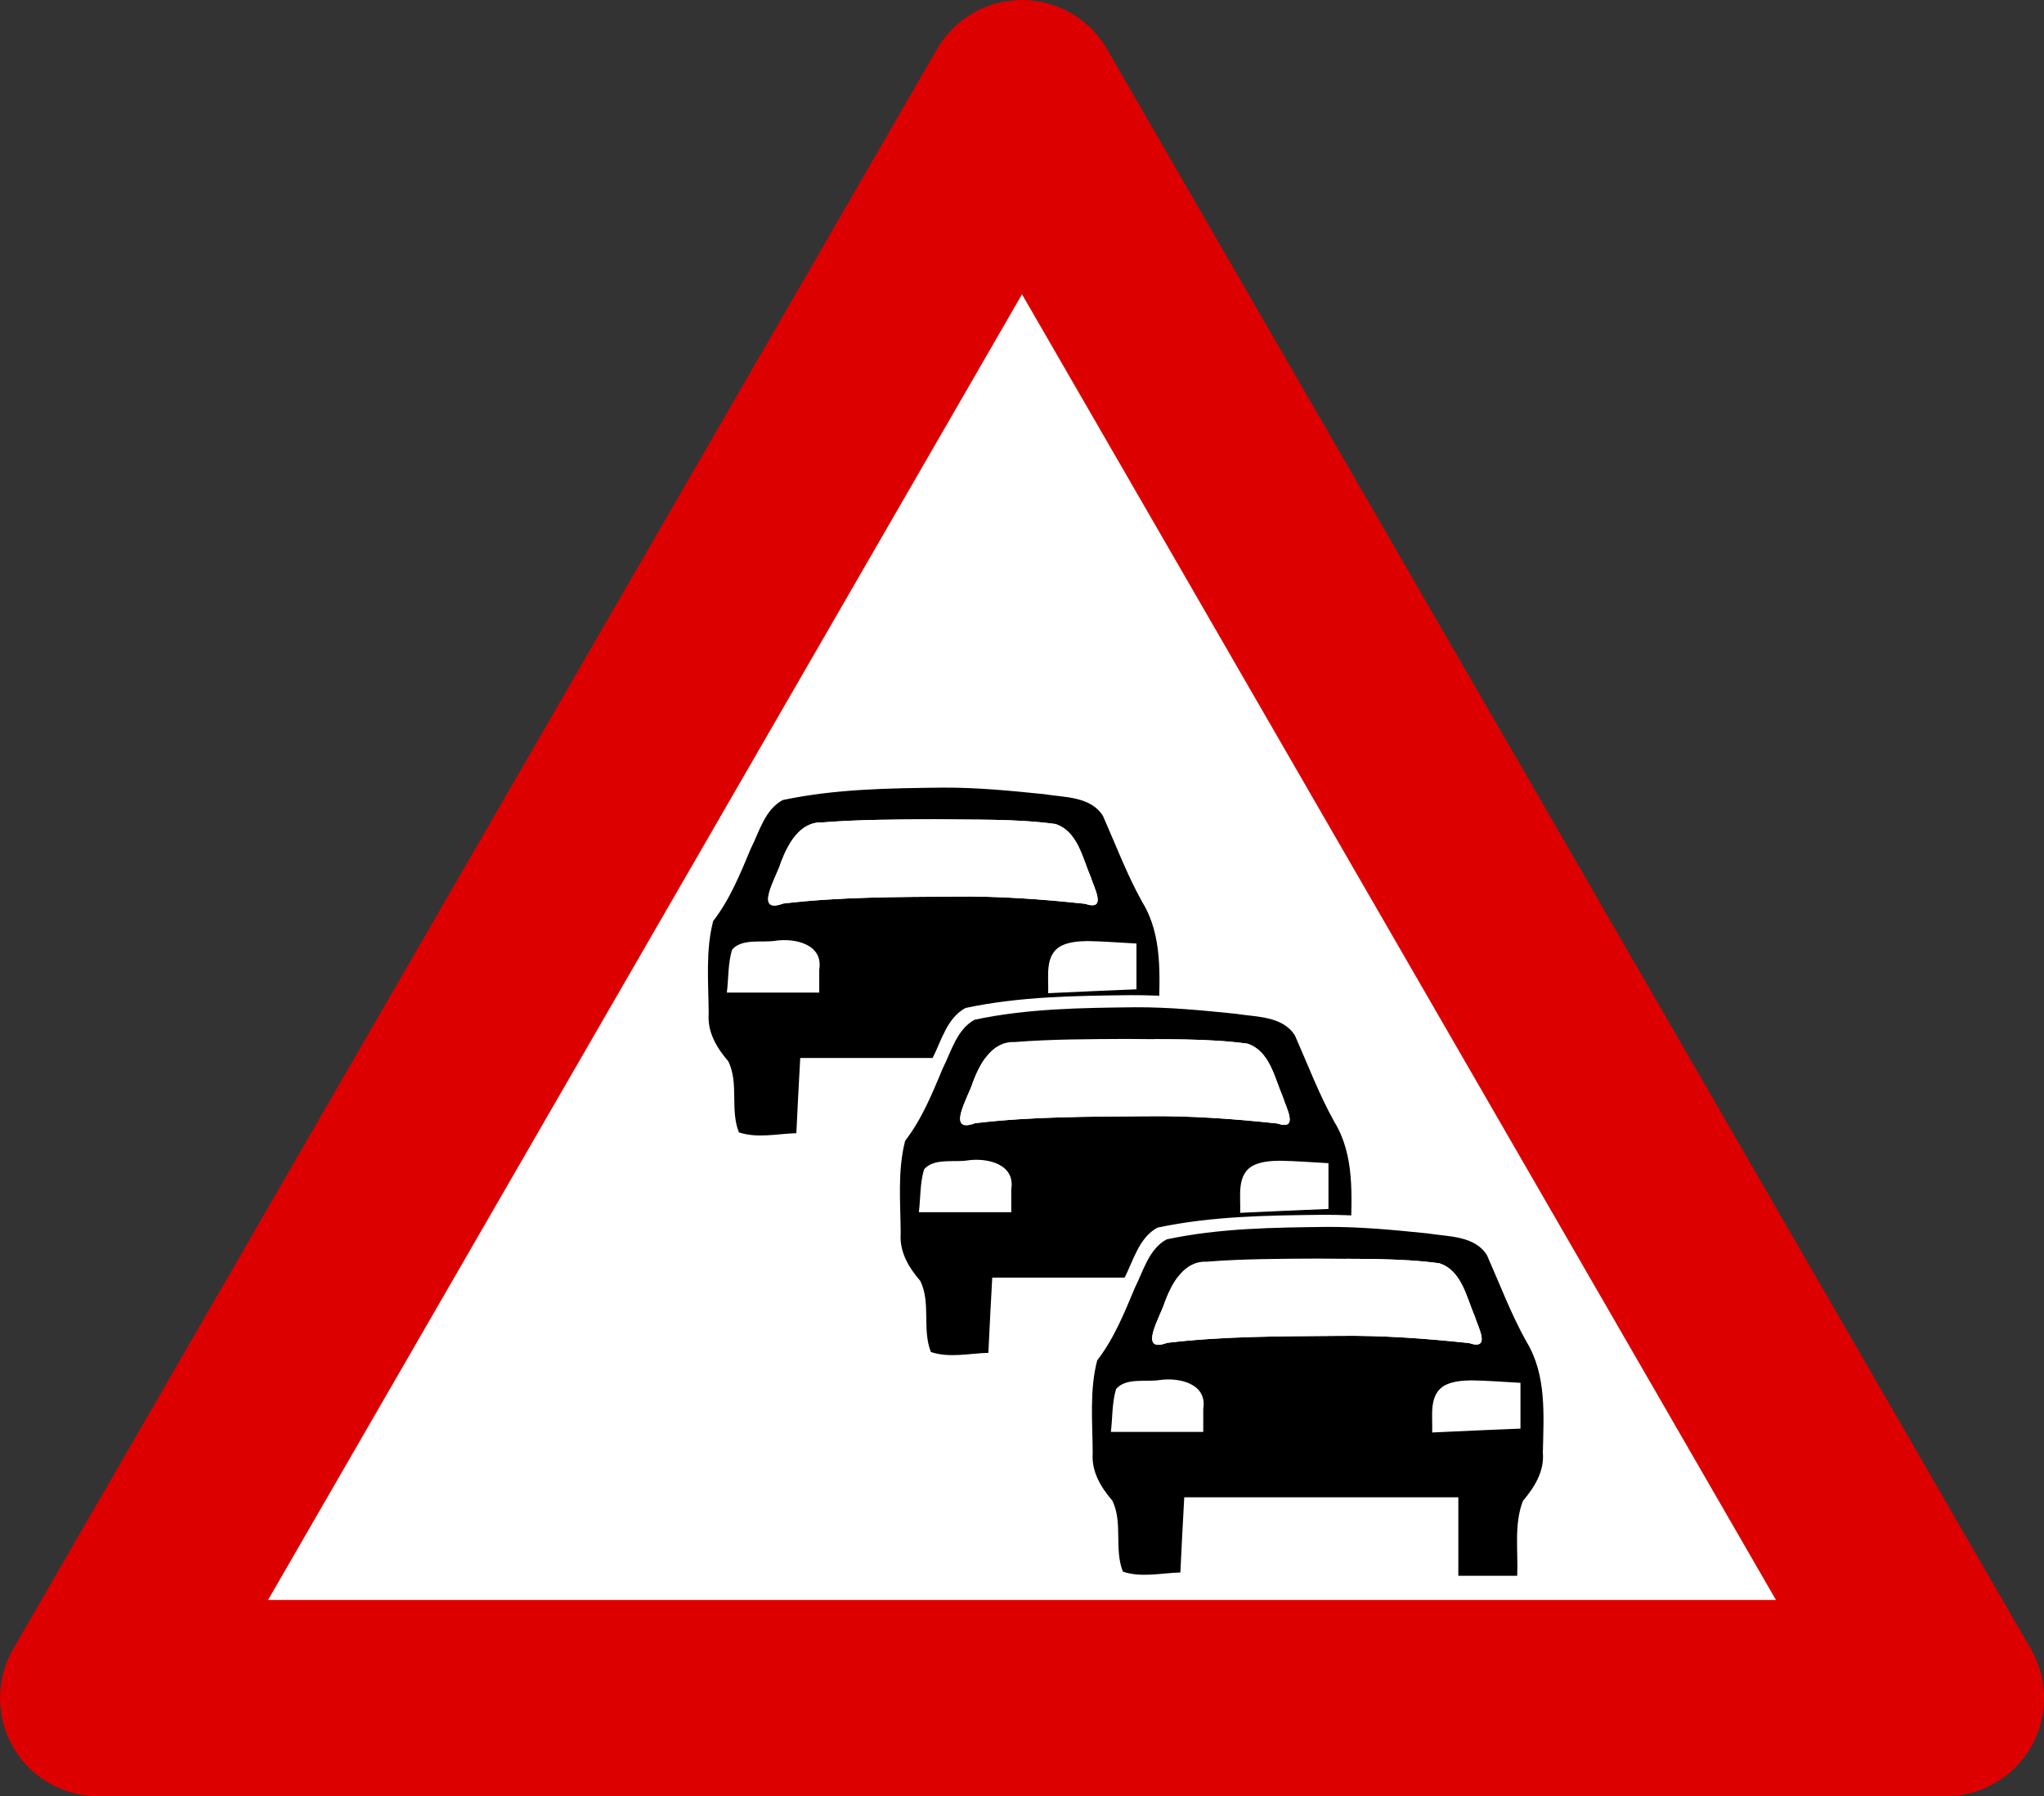 <?xml version="1.0" encoding="UTF-8" standalone="no"?>
<svg viewBox="0 0 312.515 274.666" xmlns="http://www.w3.org/2000/svg">
<rect x="0" y="0" width="312.515" height="274.666" fill="#333333" stroke="none"/>
<path d="m317.258,580.917h-141.258-141.258l70.629-122.333 70.629-122.333 70.629,122.333 70.629,122.333z" fill="#fff" stroke="#d00" stroke-linejoin="round" stroke-width="30" transform="translate(-19.742,-321.252)"/>
<g transform="translate(-297.742,-388.252)">
<path d="m441.266,506.84c-8.441.096-16.982.195-25.267,1.963-2.8,1.504-3.669,4.965-5.015,7.635-1.654,3.955-3.295,8.024-5.928,11.421-1.232,4.738-.727,9.733-.707,14.582-.218,2.949 1.278,5.397 3.1,7.523 1.688,3.504.232,7.624 1.662,11.176 2.911.976 6.038.209 9.045.129 .187-3.949.391-7.898.612-11.845h43.163v12.36h9.27c.171-3.923-.531-8.024.891-11.771 1.824-2.171 3.402-4.629 3.149-7.636 .124-5.879.619-12.227-2.59-17.47-2.435-4.369-4.194-9.063-6.213-13.618-1.941-3.096-6.093-2.898-9.297-3.421-5.276-.542-10.564-1.054-15.874-1.028zm-1.481,4.989c6.383.099 12.815-.112 19.152.74 3.519,1.142 4.271,5.339 5.572,8.338 .537,1.777 2.624,5.411-.89,4.23-6.837-.732-13.697-1.226-20.578-1.136-8.99.076-18.022.033-26.96,1.097-4.789,1.773-.924-4.401-.371-6.445 1.105-2.881 2.953-6.478 6.565-6.334 5.822-.459 11.674-.459 17.511-.49zm-24.817,19.119c3.04-.411 7.451.58 6.792,4.571v3.605h-14.549c.276-2.251.16-4.585.824-6.762 1.593-1.84 4.759-1.038 6.933-1.414zm49.054.064c2.568.034 5.129.257 7.693.386v7.21c-4.636.187-9.271.391-13.905.612 .116-2.609-.657-6.138 2.197-7.526 1.253-.571 2.658-.655 4.015-.682z" fill="#fff"/>
<path d="m464.031,532.16c2.493.033 4.979.249 7.469.375v7c-4.501.182-9.001.38-13.5.594 .112-2.533-.638-5.96 2.133-7.307 1.217-.555 2.58-.636 3.898-.662z" fill="#fff"/>
<path d="m416.406,532.097c2.952-.399 7.234.563 6.594,4.437v3.5h-14.125c.267-2.185.156-4.451.8-6.565 1.546-1.786 4.621-1.008 6.731-1.373z" fill="#fff"/>
<path d="m441.937,508.691c-8.195.094-16.488.19-24.531,1.906-2.719,1.46-3.562,4.821-4.869,7.413-1.606,3.84-3.199,7.79-5.756,11.088-1.197,4.6-.706,9.45-.686,14.157-.212,2.863 1.241,5.239 3.01,7.304 1.639,3.402.226,7.402 1.613,10.851 2.826.948 5.862.203 8.781.125 .182-3.834.379-7.668.594-11.5h41.906v12h9c.166-3.809-.515-7.79.865-11.428 1.771-2.108 3.303-4.494 3.057-7.414 .12-5.708.601-11.871-2.515-16.961-2.364-4.242-4.072-8.799-6.032-13.221-1.884-3.006-5.916-2.813-9.026-3.322-5.122-.526-10.256-1.023-15.411-.998zm-1.438,4.844c6.197.096 12.442-.108 18.594.719 3.417,1.109 4.147,5.184 5.41,8.095 .522,1.726 2.548,5.254-.864,4.107-6.637-.711-13.298-1.191-19.979-1.103-8.729.074-17.497.032-26.175,1.065-4.65,1.722-.897-4.273-.36-6.257 1.072-2.797 2.867-6.289 6.374-6.15 5.653-.446 11.334-.446 17.001-.475zm-24.094,18.562c2.952-.399 7.234.563 6.594,4.437v3.5h-14.125c.267-2.185.156-4.451.8-6.565 1.546-1.786 4.621-1.008 6.731-1.373zm47.625.062c2.493.033 4.979.249 7.469.375v7c-4.501.182-9.001.38-13.5.594 .112-2.533-.638-5.96 2.133-7.307 1.217-.555 2.58-.636 3.898-.662z"/>
<path d="m440.5,513.535c6.197.096 12.442-.108 18.594.719 3.417,1.109 4.147,5.184 5.41,8.095 .522,1.726 2.548,5.254-.864,4.107-6.637-.711-13.298-1.191-19.979-1.103-8.729.074-17.497.032-26.175,1.065-4.65,1.722-.897-4.273-.36-6.257 1.072-2.797 2.867-6.289 6.374-6.15 5.653-.446 11.334-.446 17.001-.475z" fill="#fff"/>
</g>
<g transform="translate(-268.385,-354.664)">
<path d="m441.266,506.84c-8.441.096-16.982.195-25.267,1.963-2.8,1.504-3.669,4.965-5.015,7.635-1.654,3.955-3.295,8.024-5.928,11.421-1.232,4.738-.727,9.733-.707,14.582-.218,2.949 1.278,5.397 3.1,7.523 1.688,3.504.232,7.624 1.662,11.176 2.911.976 6.038.209 9.045.129 .187-3.949.391-7.898.612-11.845h43.163v12.36h9.27c.171-3.923-.531-8.024.891-11.771 1.824-2.171 3.402-4.629 3.149-7.636 .124-5.879.619-12.227-2.59-17.47-2.435-4.369-4.194-9.063-6.213-13.618-1.941-3.096-6.093-2.898-9.297-3.421-5.276-.542-10.564-1.054-15.874-1.028zm-1.481,4.989c6.383.099 12.815-.112 19.152.74 3.519,1.142 4.271,5.339 5.572,8.338 .537,1.777 2.624,5.411-.89,4.23-6.837-.732-13.697-1.226-20.578-1.136-8.99.076-18.022.033-26.96,1.097-4.789,1.773-.924-4.401-.371-6.445 1.105-2.881 2.953-6.478 6.565-6.334 5.822-.459 11.674-.459 17.511-.49zm-24.817,19.119c3.04-.411 7.451.58 6.792,4.571v3.605h-14.549c.276-2.251.16-4.585.824-6.762 1.593-1.84 4.759-1.038 6.933-1.414zm49.054.064c2.568.034 5.129.257 7.693.386v7.21c-4.636.187-9.271.391-13.905.612 .116-2.609-.657-6.138 2.197-7.526 1.253-.571 2.658-.655 4.015-.682z" fill="#fff"/>
<path d="m464.031,532.16c2.493.033 4.979.249 7.469.375v7c-4.501.182-9.001.38-13.5.594 .112-2.533-.638-5.96 2.133-7.307 1.217-.555 2.58-.636 3.898-.662z" fill="#fff"/>
<path d="m416.406,532.097c2.952-.399 7.234.563 6.594,4.437v3.5h-14.125c.267-2.185.156-4.451.8-6.565 1.546-1.786 4.621-1.008 6.731-1.373z" fill="#fff"/>
<path d="m441.937,508.691c-8.195.094-16.488.19-24.531,1.906-2.719,1.46-3.562,4.821-4.869,7.413-1.606,3.84-3.199,7.79-5.756,11.088-1.197,4.6-.706,9.45-.686,14.157-.212,2.863 1.241,5.239 3.01,7.304 1.639,3.402.226,7.402 1.613,10.851 2.826.948 5.862.203 8.781.125 .182-3.834.379-7.668.594-11.5h41.906v12h9c.166-3.809-.515-7.79.865-11.428 1.771-2.108 3.303-4.494 3.057-7.414 .12-5.708.601-11.871-2.515-16.961-2.364-4.242-4.072-8.799-6.032-13.221-1.884-3.006-5.916-2.813-9.026-3.322-5.122-.526-10.256-1.023-15.411-.998zm-1.438,4.844c6.197.096 12.442-.108 18.594.719 3.417,1.109 4.147,5.184 5.41,8.095 .522,1.726 2.548,5.254-.864,4.107-6.637-.711-13.298-1.191-19.979-1.103-8.729.074-17.497.032-26.175,1.065-4.65,1.722-.897-4.273-.36-6.257 1.072-2.797 2.867-6.289 6.374-6.15 5.653-.446 11.334-.446 17.001-.475zm-24.094,18.562c2.952-.399 7.234.563 6.594,4.437v3.5h-14.125c.267-2.185.156-4.451.8-6.565 1.546-1.786 4.621-1.008 6.731-1.373zm47.625.062c2.493.033 4.979.249 7.469.375v7c-4.501.182-9.001.38-13.5.594 .112-2.533-.638-5.96 2.133-7.307 1.217-.555 2.58-.636 3.898-.662z"/>
<path d="m440.5,513.535c6.197.096 12.442-.108 18.594.719 3.417,1.109 4.147,5.184 5.41,8.095 .522,1.726 2.548,5.254-.864,4.107-6.637-.711-13.298-1.191-19.979-1.103-8.729.074-17.497.032-26.175,1.065-4.65,1.722-.897-4.273-.36-6.257 1.072-2.797 2.867-6.289 6.374-6.15 5.653-.446 11.334-.446 17.001-.475z" fill="#fff"/>
</g>
<g transform="translate(-239.028,-321.077)">
<path d="m441.266,506.84c-8.441.096-16.982.195-25.267,1.963-2.8,1.504-3.669,4.965-5.015,7.635-1.654,3.955-3.295,8.024-5.928,11.421-1.232,4.738-.727,9.733-.707,14.582-.218,2.949 1.278,5.397 3.1,7.523 1.688,3.504.232,7.624 1.662,11.176 2.911.976 6.038.209 9.045.129 .187-3.949.391-7.898.612-11.845h43.163v12.36h9.27c.171-3.923-.531-8.024.891-11.771 1.824-2.171 3.402-4.629 3.149-7.636 .124-5.879.619-12.227-2.59-17.47-2.435-4.369-4.194-9.063-6.213-13.618-1.941-3.096-6.093-2.898-9.297-3.421-5.276-.542-10.564-1.054-15.874-1.028zm-1.481,4.989c6.383.099 12.815-.112 19.152.74 3.519,1.142 4.271,5.339 5.572,8.338 .537,1.777 2.624,5.411-.89,4.23-6.837-.732-13.697-1.226-20.578-1.136-8.99.076-18.022.033-26.96,1.097-4.789,1.773-.924-4.401-.371-6.445 1.105-2.881 2.953-6.478 6.565-6.334 5.822-.459 11.674-.459 17.511-.49zm-24.817,19.119c3.04-.411 7.451.58 6.792,4.571v3.605h-14.549c.276-2.251.16-4.585.824-6.762 1.593-1.84 4.759-1.038 6.933-1.414zm49.054.064c2.568.034 5.129.257 7.693.386v7.21c-4.636.187-9.271.391-13.905.612 .116-2.609-.657-6.138 2.197-7.526 1.253-.571 2.658-.655 4.015-.682z" fill="#fff"/>
<path d="m464.031,532.16c2.493.033 4.979.249 7.469.375v7c-4.501.182-9.001.38-13.5.594 .112-2.533-.638-5.96 2.133-7.307 1.217-.555 2.58-.636 3.898-.662z" fill="#fff"/>
<path d="m416.406,532.097c2.952-.399 7.234.563 6.594,4.437v3.5h-14.125c.267-2.185.156-4.451.8-6.565 1.546-1.786 4.621-1.008 6.731-1.373z" fill="#fff"/>
<path d="m441.937,508.691c-8.195.094-16.488.19-24.531,1.906-2.719,1.46-3.562,4.821-4.869,7.413-1.606,3.84-3.199,7.79-5.756,11.088-1.197,4.6-.706,9.45-.686,14.157-.212,2.863 1.241,5.239 3.01,7.304 1.639,3.402.226,7.402 1.613,10.851 2.826.948 5.862.203 8.781.125 .182-3.834.379-7.668.594-11.5h41.906v12h9c.166-3.809-.515-7.79.865-11.428 1.771-2.108 3.303-4.494 3.057-7.414 .12-5.708.601-11.871-2.515-16.961-2.364-4.242-4.072-8.799-6.032-13.221-1.884-3.006-5.916-2.813-9.026-3.322-5.122-.526-10.256-1.023-15.411-.998zm-1.438,4.844c6.197.096 12.442-.108 18.594.719 3.417,1.109 4.147,5.184 5.41,8.095 .522,1.726 2.548,5.254-.864,4.107-6.637-.711-13.298-1.191-19.979-1.103-8.729.074-17.497.032-26.175,1.065-4.65,1.722-.897-4.273-.36-6.257 1.072-2.797 2.867-6.289 6.374-6.15 5.653-.446 11.334-.446 17.001-.475zm-24.094,18.562c2.952-.399 7.234.563 6.594,4.437v3.5h-14.125c.267-2.185.156-4.451.8-6.565 1.546-1.786 4.621-1.008 6.731-1.373zm47.625.062c2.493.033 4.979.249 7.469.375v7c-4.501.182-9.001.38-13.5.594 .112-2.533-.638-5.96 2.133-7.307 1.217-.555 2.58-.636 3.898-.662z"/>
<path d="m440.5,513.535c6.197.096 12.442-.108 18.594.719 3.417,1.109 4.147,5.184 5.41,8.095 .522,1.726 2.548,5.254-.864,4.107-6.637-.711-13.298-1.191-19.979-1.103-8.729.074-17.497.032-26.175,1.065-4.65,1.722-.897-4.273-.36-6.257 1.072-2.797 2.867-6.289 6.374-6.15 5.653-.446 11.334-.446 17.001-.475z" fill="#fff"/>
</g>
</svg>
